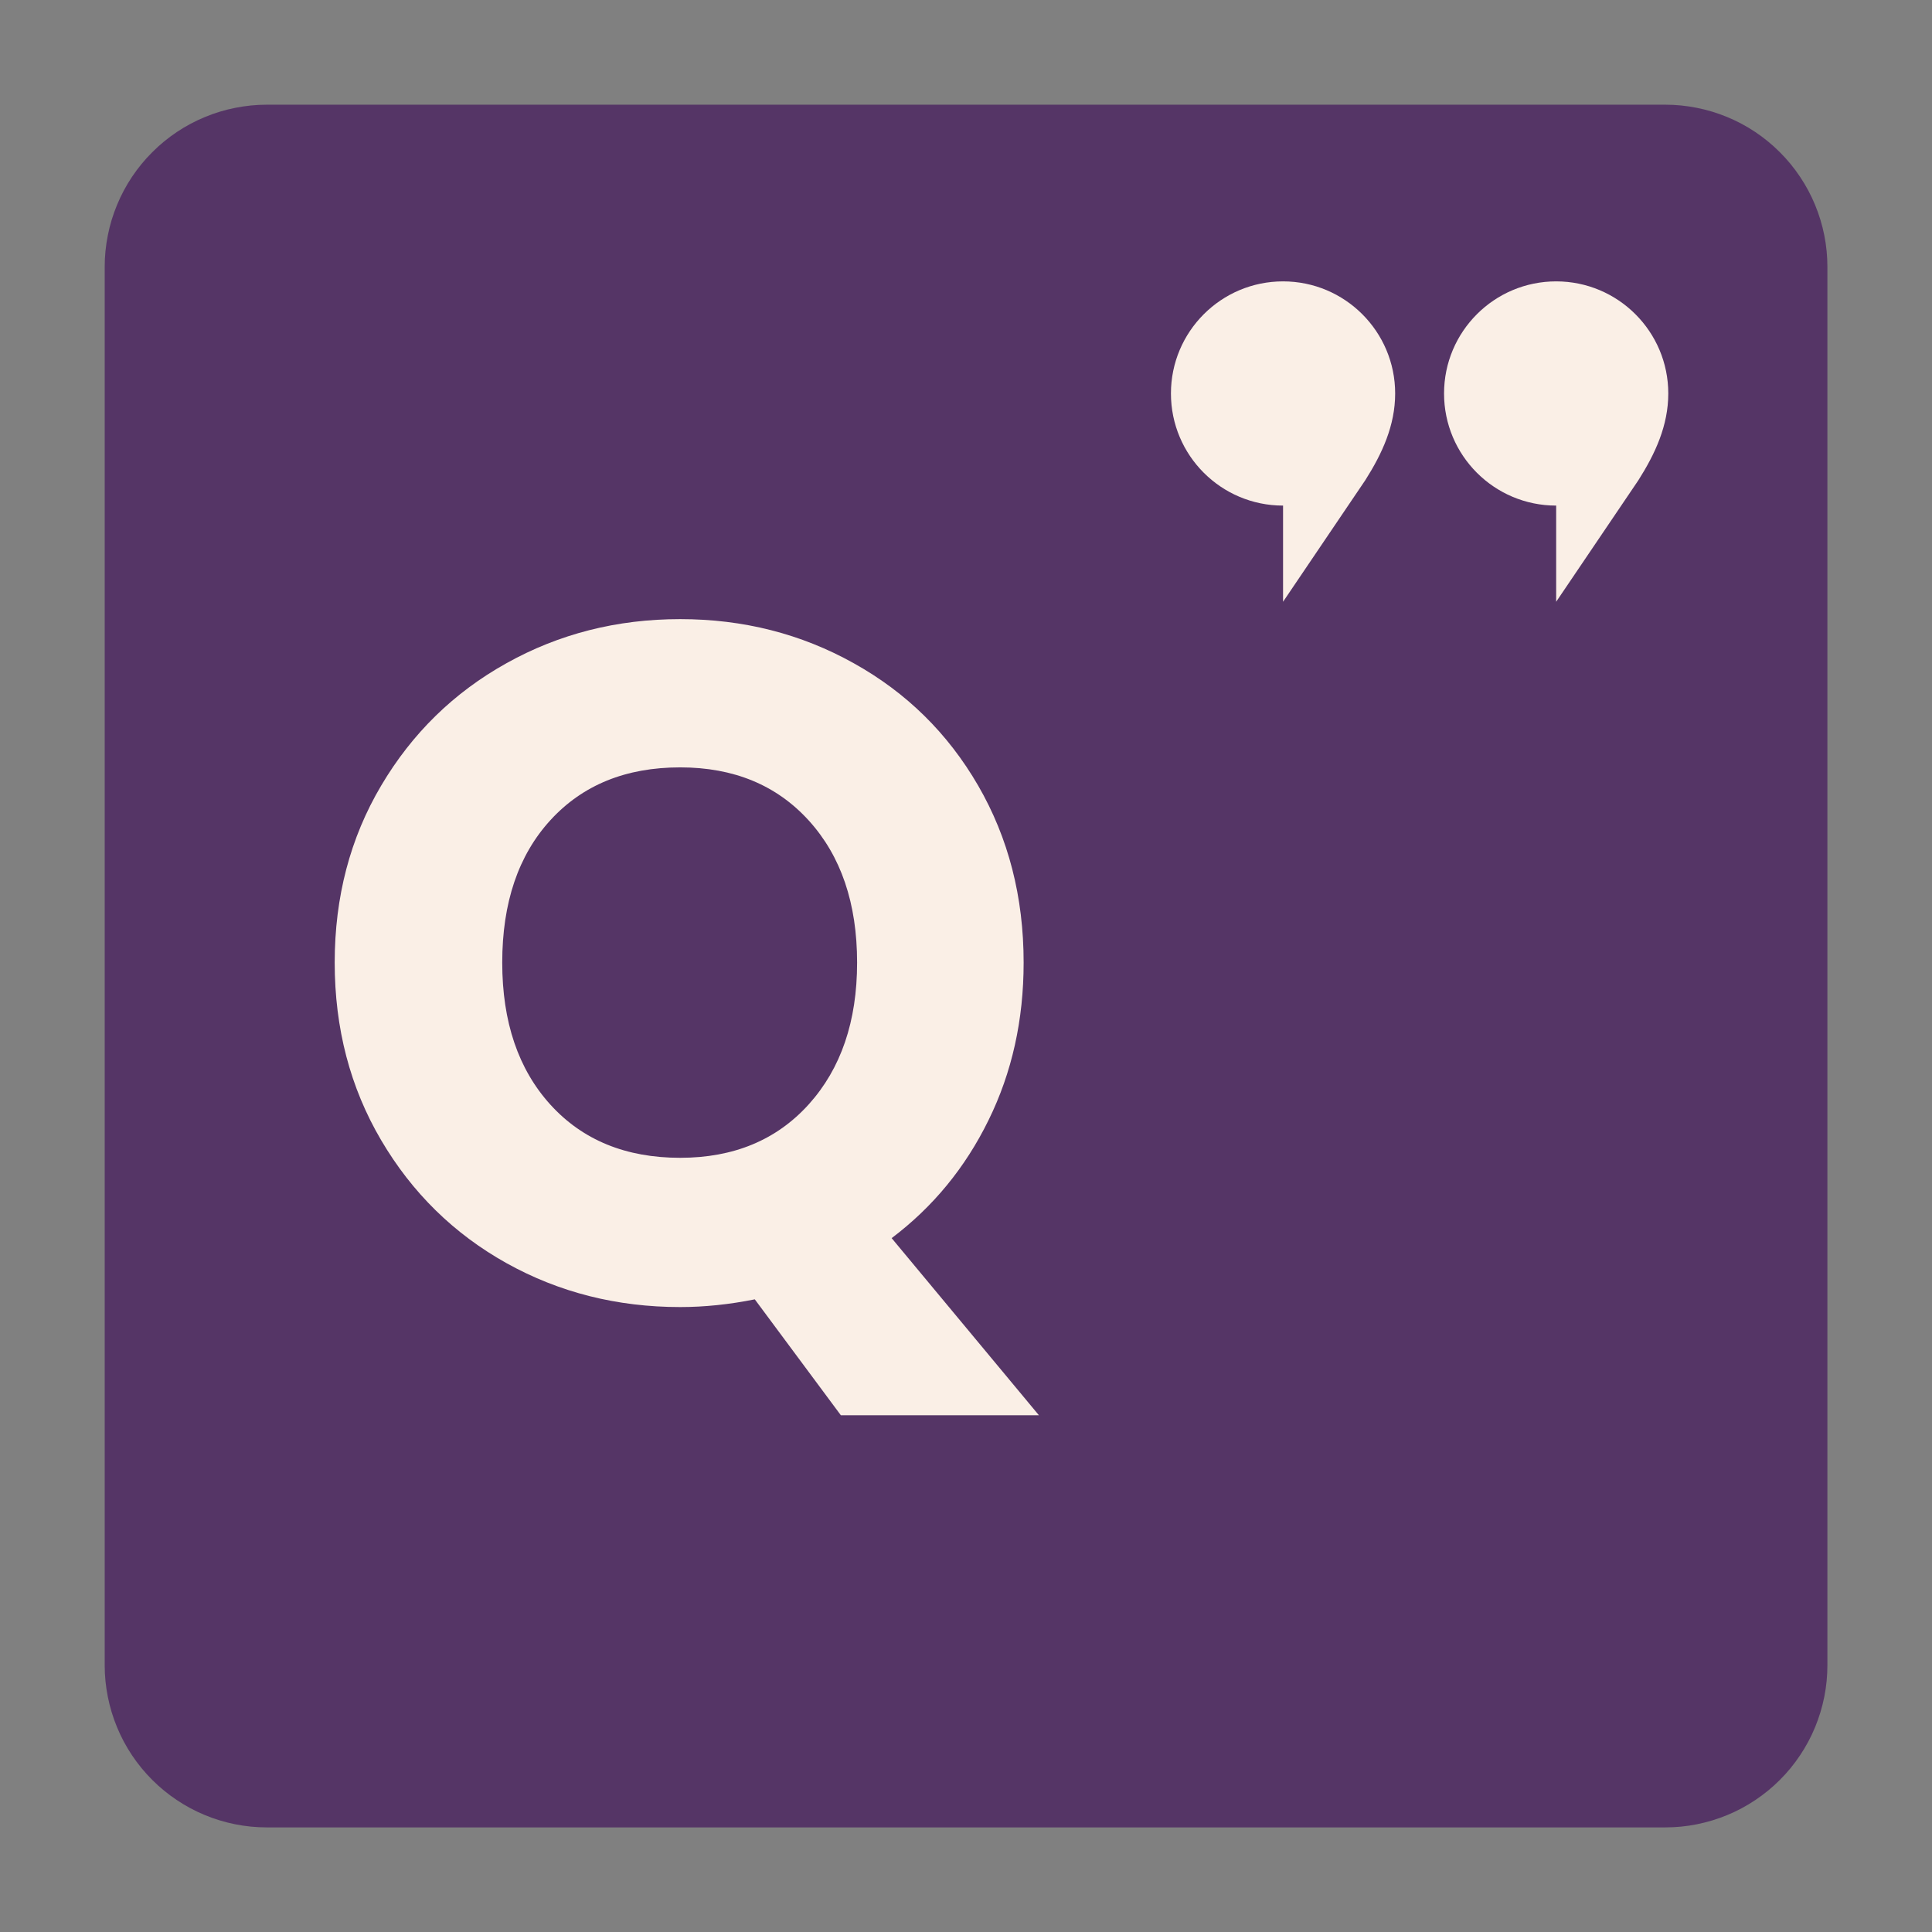 <svg xmlns="http://www.w3.org/2000/svg" xmlns:xlink="http://www.w3.org/1999/xlink" width="240" zoomAndPan="magnify" viewBox="0 0 180 180" height="240" preserveAspectRatio="xMidYMid meet" version="1.0"><rect x="0" y="0" width="180" height="180" fill="#808080" stroke="none"/><defs><g/><clipPath id="32b53abab5"><path d="M 9.754 9.754 L 170.254 9.754 L 170.254 170.254 L 9.754 170.254 Z M 9.754 9.754 " clip-rule="nonzero"/></clipPath></defs><g clip-path="url(#32b53abab5)"><path fill="#553566" d="M 24.867 9.754 L 155.145 9.754 C 156.137 9.754 157.117 9.852 158.09 10.047 C 159.062 10.238 160.008 10.527 160.926 10.906 C 161.844 11.285 162.715 11.75 163.539 12.301 C 164.363 12.855 165.129 13.48 165.828 14.184 C 166.531 14.883 167.156 15.648 167.707 16.473 C 168.258 17.297 168.727 18.168 169.105 19.086 C 169.484 20 169.77 20.945 169.965 21.918 C 170.16 22.895 170.254 23.875 170.254 24.867 L 170.254 155.145 C 170.254 156.137 170.16 157.117 169.965 158.09 C 169.77 159.062 169.484 160.008 169.105 160.926 C 168.727 161.844 168.258 162.715 167.707 163.539 C 167.156 164.363 166.531 165.129 165.828 165.828 C 165.129 166.531 164.363 167.156 163.539 167.707 C 162.715 168.258 161.844 168.727 160.926 169.105 C 160.008 169.484 159.062 169.77 158.09 169.965 C 157.117 170.16 156.137 170.254 155.145 170.254 L 24.867 170.254 C 23.875 170.254 22.895 170.16 21.918 169.965 C 20.945 169.77 20 169.484 19.086 169.105 C 18.168 168.727 17.297 168.258 16.473 167.707 C 15.648 167.156 14.883 166.531 14.184 165.828 C 13.48 165.129 12.855 164.363 12.301 163.539 C 11.75 162.715 11.285 161.844 10.906 160.926 C 10.527 160.008 10.238 159.062 10.047 158.09 C 9.852 157.117 9.754 156.137 9.754 155.145 L 9.754 24.867 C 9.754 23.875 9.852 22.895 10.047 21.918 C 10.238 20.945 10.527 20 10.906 19.086 C 11.285 18.168 11.75 17.297 12.301 16.473 C 12.855 15.648 13.48 14.883 14.184 14.184 C 14.883 13.48 15.648 12.855 16.473 12.301 C 17.297 11.75 18.168 11.285 19.086 10.906 C 20 10.527 20.945 10.238 21.918 10.047 C 22.895 9.852 23.875 9.754 24.867 9.754 Z M 24.867 9.754 " fill-opacity="1" fill-rule="nonzero"/></g><path fill="#faefe6" d="M 129.984 36.66 C 129.984 30.895 125.305 26.215 119.539 26.215 C 113.77 26.215 109.094 30.895 109.094 36.66 C 109.094 42.43 113.77 47.105 119.539 47.105 L 119.539 56.066 L 127.199 44.742 C 128.77 42.266 129.984 39.648 129.984 36.66 Z M 129.984 36.66 " fill-opacity="1" fill-rule="nonzero"/><path fill="#faefe6" d="M 155.43 36.66 C 155.43 30.895 150.75 26.215 144.984 26.215 C 139.215 26.215 134.539 30.895 134.539 36.66 C 134.539 42.43 139.215 47.105 144.984 47.105 L 144.984 56.066 L 152.645 44.742 C 154.215 42.266 155.43 39.648 155.43 36.66 Z M 155.43 36.66 " fill-opacity="1" fill-rule="nonzero"/><g fill="#faefe6" fill-opacity="1"><g transform="translate(28.245, 121.151)"><g><path d="M 50.094 10.703 L 42.078 -0.094 C 39.703 0.383 37.383 0.625 35.125 0.625 C 29.238 0.625 23.844 -0.738 18.938 -3.469 C 14.039 -6.207 10.148 -10.023 7.266 -14.922 C 4.379 -19.828 2.938 -25.344 2.938 -31.469 C 2.938 -37.582 4.379 -43.078 7.266 -47.953 C 10.148 -52.828 14.039 -56.629 18.938 -59.359 C 23.844 -62.098 29.238 -63.469 35.125 -63.469 C 41.008 -63.469 46.398 -62.098 51.297 -59.359 C 56.203 -56.629 60.066 -52.828 62.891 -47.953 C 65.711 -43.078 67.125 -37.582 67.125 -31.469 C 67.125 -26.113 66.035 -21.223 63.859 -16.797 C 61.691 -12.367 58.68 -8.703 54.828 -5.797 L 68.547 10.703 Z M 18.547 -31.469 C 18.547 -25.938 20.047 -21.52 23.047 -18.219 C 26.047 -14.926 30.07 -13.281 35.125 -13.281 C 40.113 -13.281 44.109 -14.941 47.109 -18.266 C 50.109 -21.598 51.609 -26 51.609 -31.469 C 51.609 -36.988 50.109 -41.398 47.109 -44.703 C 44.109 -48.004 40.113 -49.656 35.125 -49.656 C 30.07 -49.656 26.047 -48.02 23.047 -44.75 C 20.047 -41.477 18.547 -37.051 18.547 -31.469 Z M 18.547 -31.469 "/></g></g></g></svg>